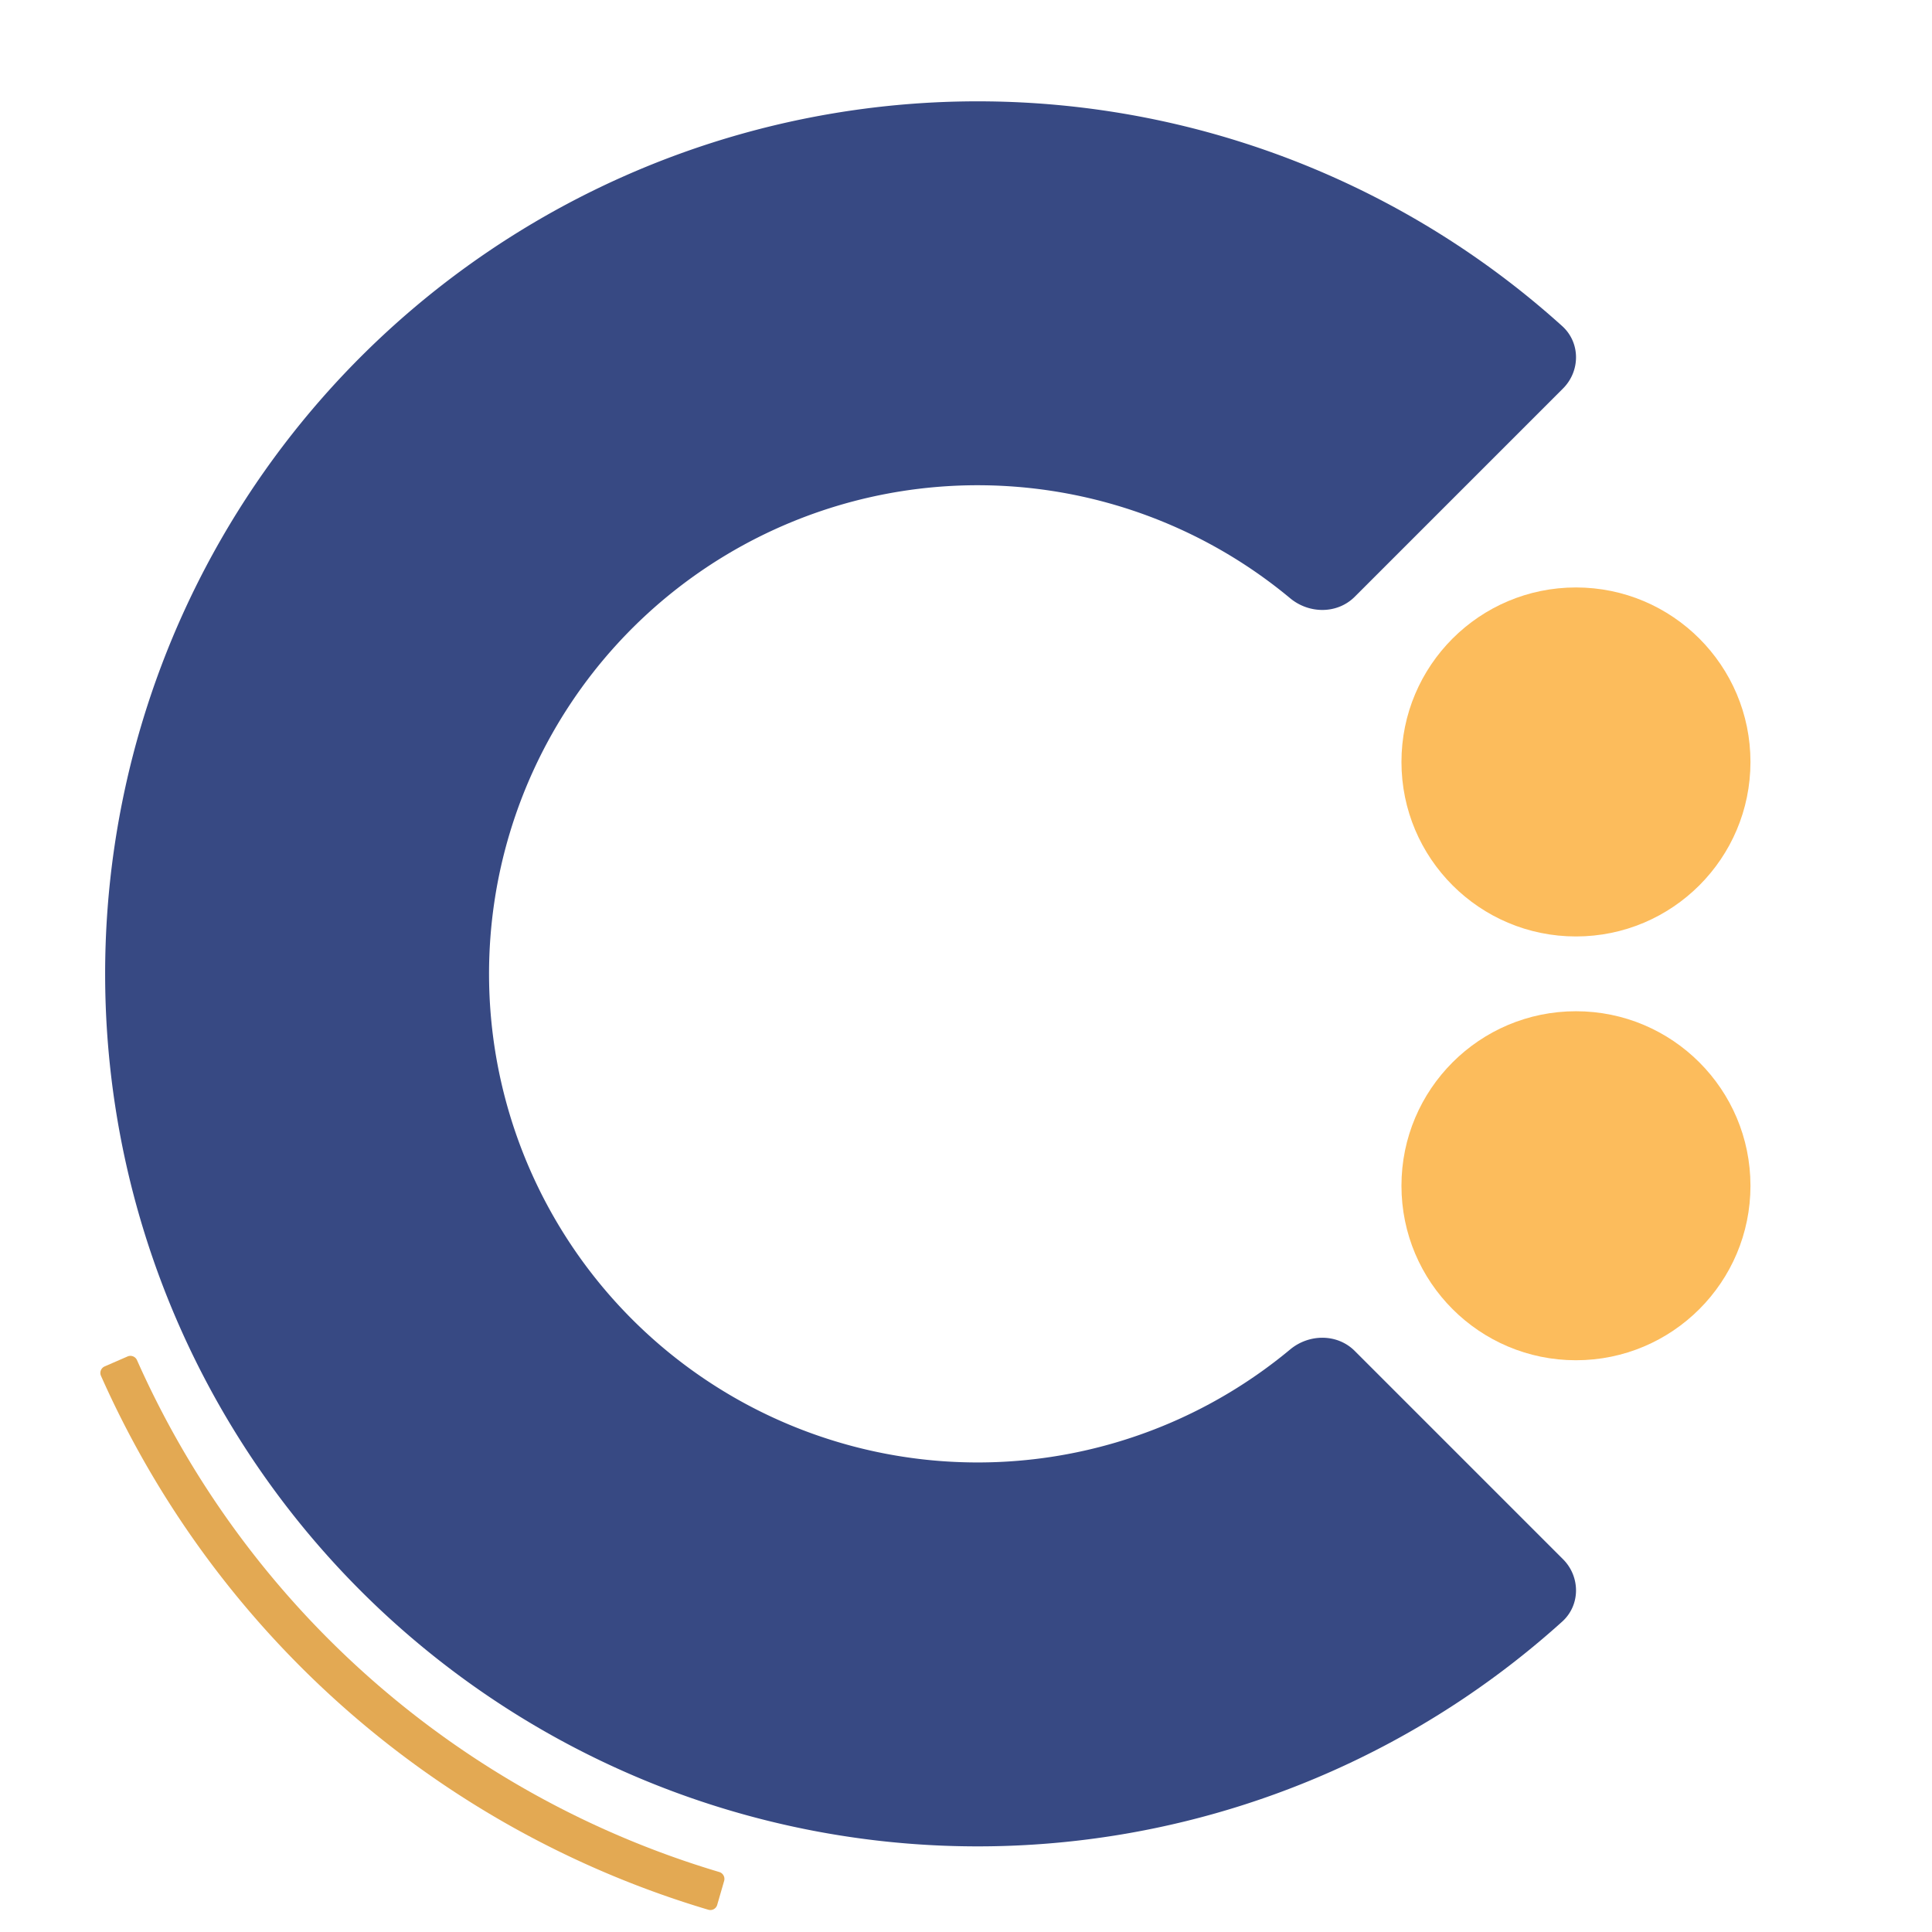 <svg xmlns="http://www.w3.org/2000/svg" fill="none" viewBox="0 0 1080 1080">
  <g clip-path="url(#a)">
    <path fill="#fff" d="M0 0h1080v1080H0z" />
    <g filter="url(#b)">
      <path fill="#374983"
        d="M863.721 861.595c9.763 9.763 9.805 25.646-.446 34.896a487.721 487.721 0 0 1-513.412 88.511A487.738 487.738 0 0 1 48.772 534.387a487.742 487.742 0 0 1 814.503-362.104c10.251 9.251 10.209 25.133.446 34.896L747.327 323.573c-9.763 9.764-25.525 9.663-36.139.833a273.133 273.133 0 0 0-279.199-42.363 273.13 273.13 0 0 0-168.611 252.344 273.133 273.133 0 0 0 168.611 252.344 273.134 273.134 0 0 0 279.199-42.363c10.614-8.83 26.376-8.93 36.139.833l116.394 116.394Z" />
    </g>
    <g filter="url(#c)">
      <circle cx="870.971" cy="415.935" r="97.548" fill="#FCBC5C" />
    </g>
    <g filter="url(#d)">
      <circle cx="870.971" cy="652.839" r="97.548" fill="#FCBC5C" />
    </g>
    <g filter="url(#e)">
      <path fill="#E3A953"
        d="M48.503 753.839a3.977 3.977 0 0 0-2.058 5.258 540.006 540.006 0 0 0 137.024 186.471 539.9 539.9 0 0 0 202.494 111.992 3.976 3.976 0 0 0 4.951-2.71l3.885-13.41a4.022 4.022 0 0 0-2.726-4.97A518.07 518.07 0 0 1 66.586 750.334c-.897-2.019-3.252-2.948-5.278-2.067l-12.805 5.572Z" />
    </g>
  </g>
  <defs>
    <filter id="b" width="842.232" height="995.484" x="48.772" y="46.645" color-interpolation-filters="sRGB"
      filterUnits="userSpaceOnUse">
      <feFlood flood-opacity="0" result="BackgroundImageFix" />
      <feColorMatrix in="SourceAlpha" result="hardAlpha" values="0 0 0 0 0 0 0 0 0 0 0 0 0 0 0 0 0 0 127 0" />
      <feOffset dx="10" dy="10" />
      <feGaussianBlur stdDeviation="5" />
      <feComposite in2="hardAlpha" operator="out" />
      <feColorMatrix values="0 0 0 0 0 0 0 0 0 0 0 0 0 0 0 0 0 0 0.25 0" />
      <feBlend in2="BackgroundImageFix" result="effect1_dropShadow_662_711" />
      <feBlend in="SourceGraphic" in2="effect1_dropShadow_662_711" result="shape" />
    </filter>
    <filter id="c" width="215.097" height="215.097" x="773.423" y="318.387" color-interpolation-filters="sRGB"
      filterUnits="userSpaceOnUse">
      <feFlood flood-opacity="0" result="BackgroundImageFix" />
      <feColorMatrix in="SourceAlpha" result="hardAlpha" values="0 0 0 0 0 0 0 0 0 0 0 0 0 0 0 0 0 0 127 0" />
      <feOffset dx="10" dy="10" />
      <feGaussianBlur stdDeviation="5" />
      <feComposite in2="hardAlpha" operator="out" />
      <feColorMatrix values="0 0 0 0 0 0 0 0 0 0 0 0 0 0 0 0 0 0 0.25 0" />
      <feBlend in2="BackgroundImageFix" result="effect1_dropShadow_662_711" />
      <feBlend in="SourceGraphic" in2="effect1_dropShadow_662_711" result="shape" />
    </filter>
    <filter id="d" width="215.097" height="215.097" x="773.423" y="555.29" color-interpolation-filters="sRGB"
      filterUnits="userSpaceOnUse">
      <feFlood flood-opacity="0" result="BackgroundImageFix" />
      <feColorMatrix in="SourceAlpha" result="hardAlpha" values="0 0 0 0 0 0 0 0 0 0 0 0 0 0 0 0 0 0 127 0" />
      <feOffset dx="10" dy="10" />
      <feGaussianBlur stdDeviation="5" />
      <feComposite in2="hardAlpha" operator="out" />
      <feColorMatrix values="0 0 0 0 0 0 0 0 0 0 0 0 0 0 0 0 0 0 0.25 0" />
      <feBlend in2="BackgroundImageFix" result="effect1_dropShadow_662_711" />
      <feBlend in="SourceGraphic" in2="effect1_dropShadow_662_711" result="shape" />
    </filter>
    <filter id="e" width="368.854" height="329.796" x="46.103" y="747.934" color-interpolation-filters="sRGB"
      filterUnits="userSpaceOnUse">
      <feFlood flood-opacity="0" result="BackgroundImageFix" />
      <feColorMatrix in="SourceAlpha" result="hardAlpha" values="0 0 0 0 0 0 0 0 0 0 0 0 0 0 0 0 0 0 127 0" />
      <feOffset dx="10" dy="10" />
      <feGaussianBlur stdDeviation="5" />
      <feComposite in2="hardAlpha" operator="out" />
      <feColorMatrix values="0 0 0 0 0 0 0 0 0 0 0 0 0 0 0 0 0 0 0.25 0" />
      <feBlend in2="BackgroundImageFix" result="effect1_dropShadow_662_711" />
      <feBlend in="SourceGraphic" in2="effect1_dropShadow_662_711" result="shape" />
    </filter>
    <clipPath id="a">
      <path fill="#fff" d="M0 0h1080v1080H0z" />
    </clipPath>
  </defs>
</svg>
